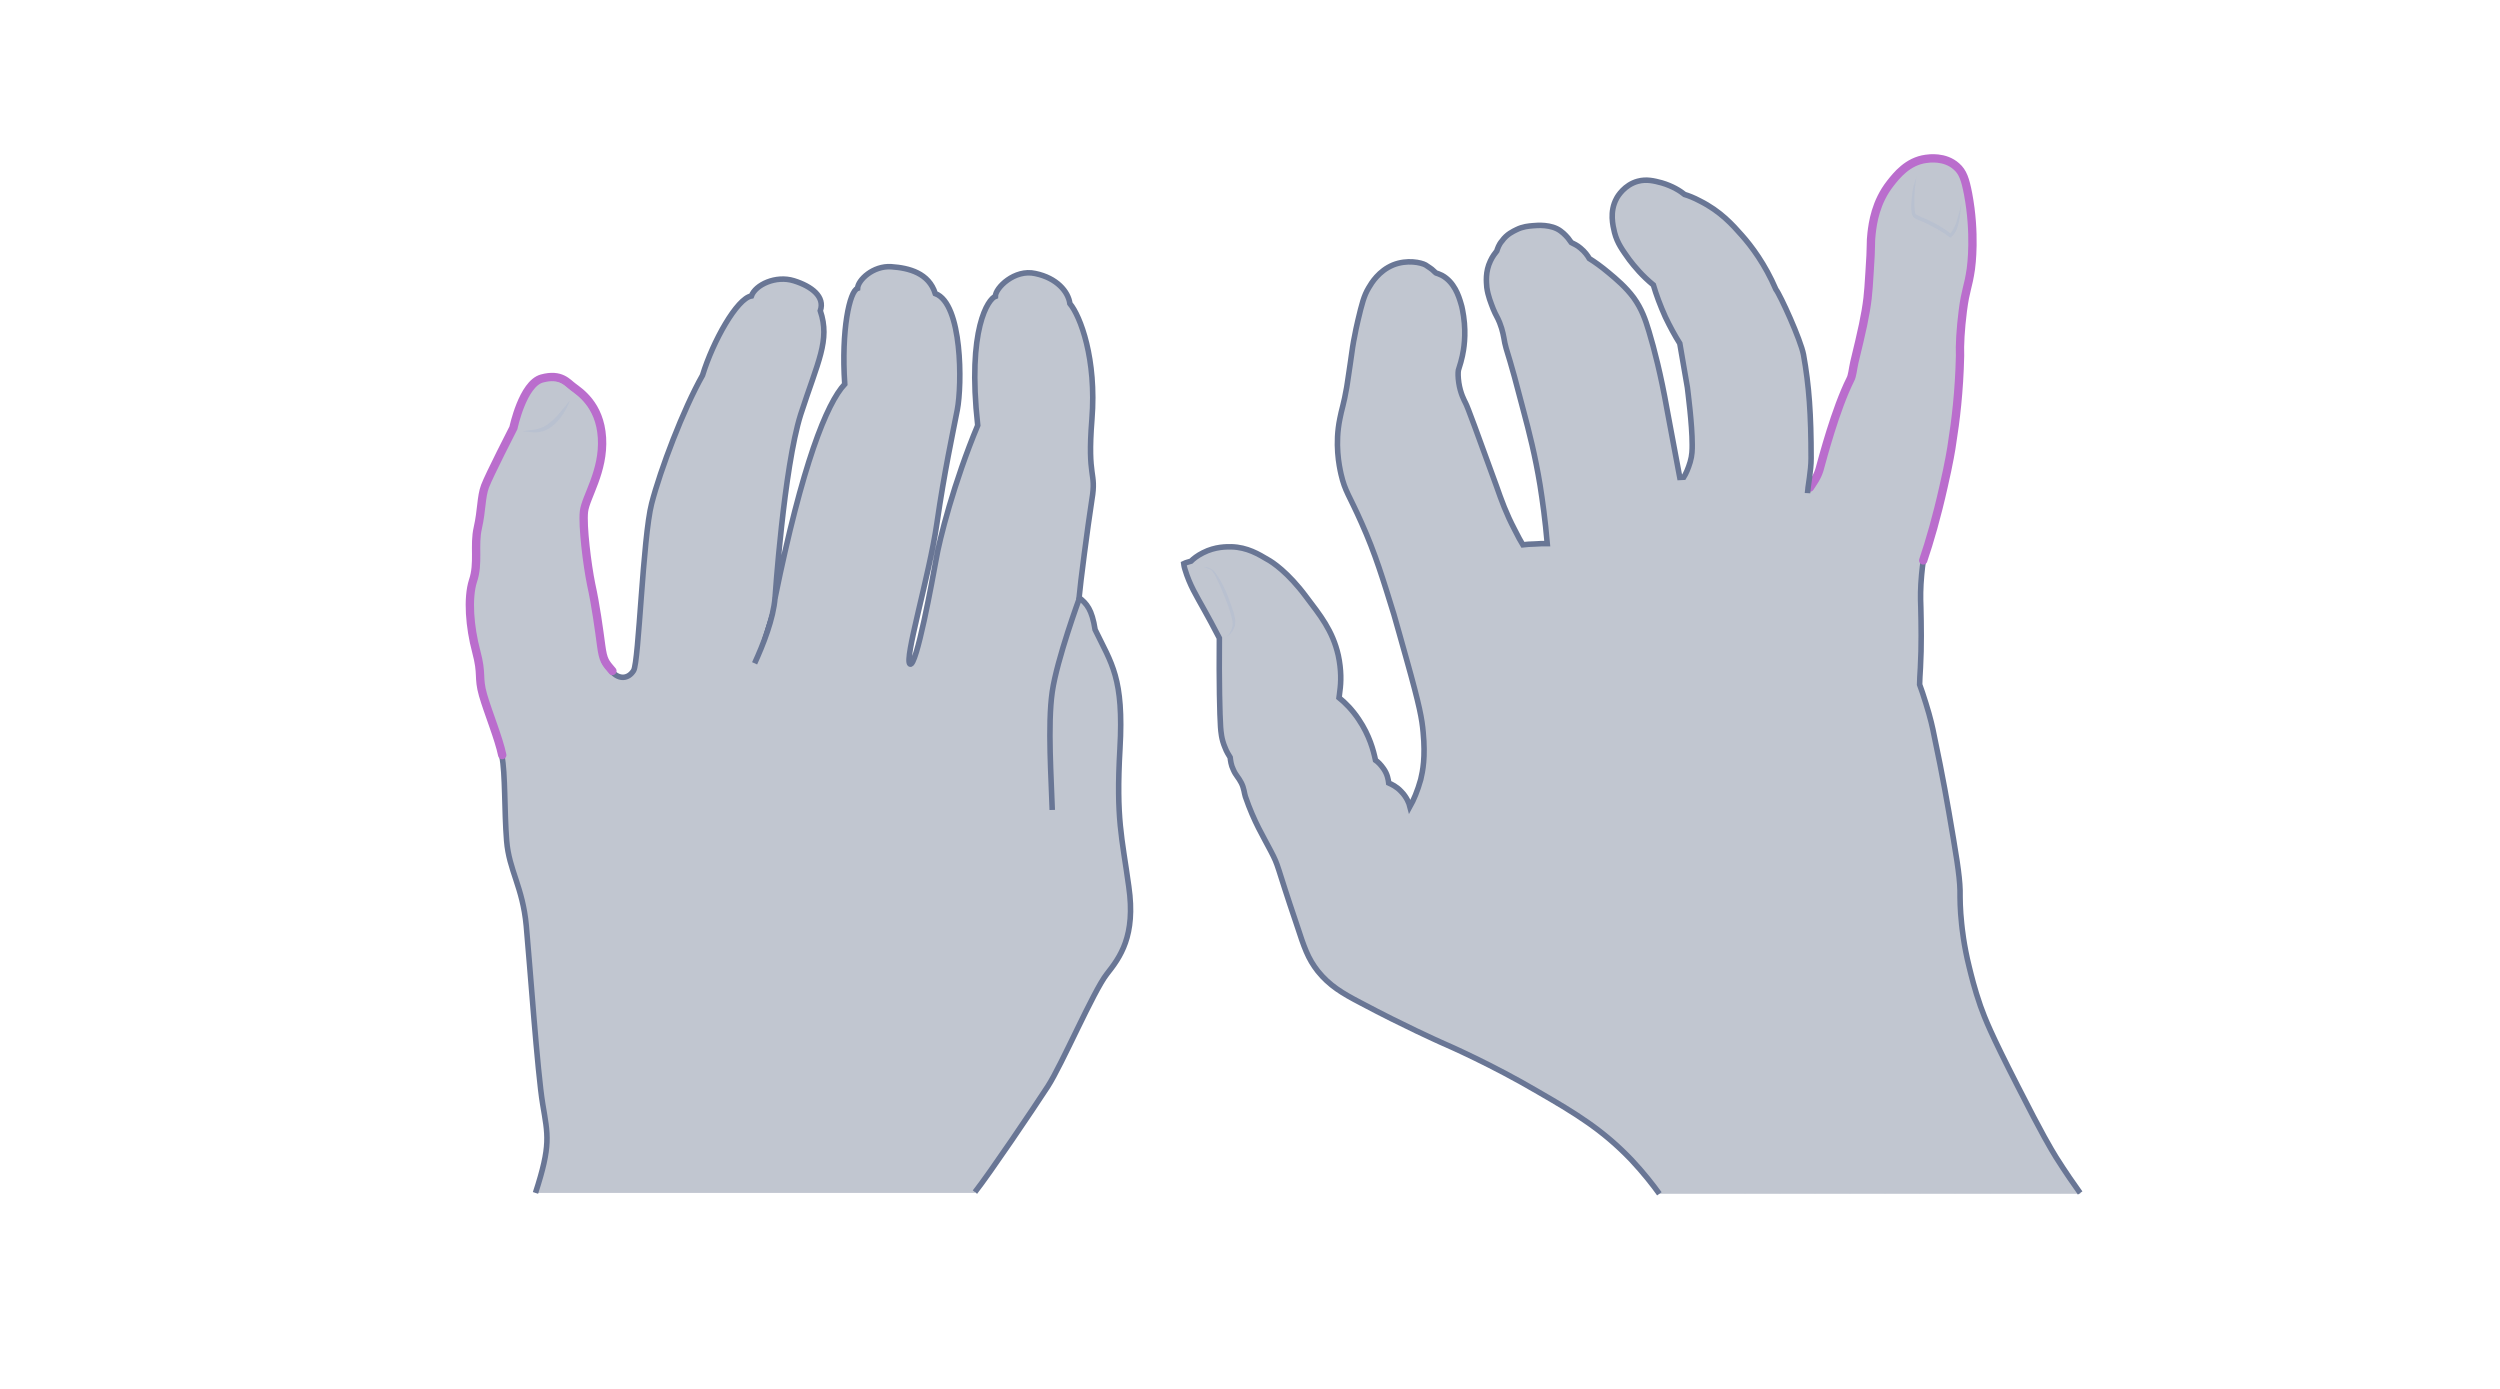 <svg width="900" height="500" viewBox="0 0 900 500" fill="none" xmlns="http://www.w3.org/2000/svg">
<path opacity="0.33" d="M350.977 429.161C356.313 422.383 372.176 398.876 377.224 391.088C382.271 383.301 393.664 356.765 398.423 350.708C403.182 344.651 408.951 337.008 406.355 319.125C403.904 301.243 401.74 295.042 403.183 269.516C404.625 243.99 400.154 238.942 394.241 226.684C393.087 219.329 391.213 217.31 388.473 215.147C388.905 210.099 391.501 190.053 393.087 179.814C394.818 169.575 391.357 172.748 393.087 150.971C394.818 129.195 388.905 113.764 385.156 109.293C384.579 104.967 380.397 100.063 372.753 98.477C365.254 96.746 358.332 103.669 358.332 106.697C355.88 107.563 348.093 118.234 351.986 153.134C343.478 173.469 338.142 194.38 336.988 201.446C335.69 208.513 329.921 240.384 327.614 239.086C325.307 237.788 334.536 207.359 337.276 188.467C340.016 169.575 342.901 156.451 344.631 147.51C346.362 138.569 346.506 109.293 336.7 105.688C334.392 98.333 327.326 96.458 320.836 96.025C314.346 95.593 308.866 100.784 308.722 103.813C305.838 104.823 302.809 118.811 304.107 138.28C297.617 145.203 288.82 167.123 279.014 215.291C279.014 215.291 282.186 168.421 288.243 149.241C294.445 130.06 298.915 122.561 295.31 111.889C297.041 106.842 292.281 103.092 285.792 101.073C279.302 99.054 271.947 102.515 270.505 106.553C265.313 107.418 256.66 122.849 252.911 135.108C245.989 147.366 237.768 168.998 234.596 181.256C231.423 193.514 229.981 238.365 228.106 241.394C226.231 244.422 222.914 244.711 220.318 241.826C217.723 238.942 217.001 238.077 216.28 232.741C215.559 227.261 214.261 217.743 212.675 210.676C211.233 203.609 209.502 189.621 210.079 184.429C210.656 179.237 217.29 170.007 216.569 157.893C215.848 145.779 208.204 141.165 206.185 139.578C204.166 138.136 201.859 134.675 194.937 136.55C188.014 138.425 184.697 154.288 184.697 154.288C184.697 154.288 175.9 171.45 174.458 175.343C173.016 179.237 173.304 183.996 171.862 190.342C170.42 196.687 172.295 203.033 170.132 209.378C168.113 215.724 168.978 226.107 171.285 234.76C173.593 243.413 171.862 243.845 173.737 250.479C175.612 256.969 179.361 265.91 180.659 272.111C181.957 278.313 181.525 292.013 182.39 302.685C183.255 313.357 188.159 319.27 189.456 333.258C190.754 347.247 193.494 386.185 195.369 397.434C197.244 408.683 198.398 412.144 192.773 429.45H350.977V429.161Z" fill="#445272"/>
<path d="M350.977 429.161C356.313 422.383 372.176 398.876 377.224 391.088C382.271 383.301 393.664 356.765 398.423 350.708C403.182 344.651 408.951 337.008 406.355 319.125C403.904 301.243 401.74 295.042 403.183 269.516C404.625 243.99 400.154 238.942 394.241 226.684C393.087 219.329 391.213 217.31 388.473 215.147C388.905 210.099 391.501 190.053 393.087 179.814C394.818 169.575 391.357 172.748 393.087 150.971C394.818 129.195 388.905 113.764 385.156 109.293C384.579 104.967 380.397 100.063 372.753 98.477C365.254 96.746 358.332 103.669 358.332 106.697C355.88 107.563 348.093 118.234 351.986 153.134C343.478 173.469 338.142 194.38 336.988 201.446C335.69 208.513 329.921 240.384 327.614 239.086C325.307 237.788 334.536 207.359 337.276 188.467C340.016 169.575 342.901 156.451 344.631 147.51C346.362 138.569 346.506 109.293 336.7 105.688C334.392 98.333 327.326 96.458 320.836 96.025C314.346 95.593 308.866 100.784 308.722 103.813C305.838 104.823 302.809 118.811 304.107 138.28C297.617 145.203 288.82 167.123 279.014 215.291C279.014 215.291 282.186 168.421 288.243 149.241C294.445 130.06 298.915 122.561 295.31 111.889C297.041 106.842 292.281 103.092 285.792 101.073C279.302 99.054 271.947 102.515 270.505 106.553C265.313 107.418 256.66 122.849 252.911 135.108C245.989 147.366 237.768 168.998 234.596 181.256C231.423 193.514 229.981 238.365 228.106 241.394C226.231 244.422 222.914 244.711 220.318 241.826C217.723 238.942 217.001 238.077 216.28 232.741C215.559 227.261 214.261 217.743 212.675 210.676C211.233 203.609 209.502 189.621 210.079 184.429C210.656 179.237 217.29 170.007 216.569 157.893C215.848 145.779 208.204 141.165 206.185 139.578C204.166 138.136 201.859 134.675 194.937 136.55C188.014 138.425 184.697 154.288 184.697 154.288C184.697 154.288 175.9 171.45 174.458 175.343C173.016 179.237 173.304 183.996 171.862 190.342C170.42 196.687 172.295 203.033 170.132 209.378C168.113 215.724 168.978 226.107 171.285 234.76C173.593 243.413 171.862 243.845 173.737 250.479C175.612 256.969 179.361 265.91 180.659 272.111C181.957 278.313 181.525 292.013 182.39 302.685C183.255 313.357 188.159 319.27 189.456 333.258C190.754 347.247 193.494 386.185 195.369 397.434C197.244 408.683 198.398 412.144 192.773 429.45" stroke="#697695" stroke-width="2" stroke-miterlimit="10"/>
<path d="M220.463 241.539C217.867 238.511 217.146 237.789 216.425 232.454C215.704 226.973 214.406 217.455 212.82 210.389C211.377 203.322 209.647 189.333 210.224 184.142C210.801 178.95 217.434 169.72 216.713 157.606C215.992 145.492 208.349 140.877 206.33 139.291C204.311 137.849 202.003 134.388 195.081 136.262C188.159 138.137 184.842 154.001 184.842 154.001C184.842 154.001 176.045 171.162 174.603 175.056C173.161 178.95 173.449 183.709 172.007 190.054C170.565 196.4 172.439 202.745 170.276 209.091C168.257 215.436 169.123 225.82 171.43 234.473C173.737 243.125 172.007 243.558 173.882 250.192C175.756 256.682 179.506 265.623 180.804 271.824" stroke="#BA6DCD" stroke-width="3" stroke-miterlimit="10" stroke-linecap="round"/>
<g opacity="0.5">
<path d="M188.16 155.298C189.891 154.865 191.766 154.865 193.496 154.433C195.227 154 196.669 153.279 197.967 152.125C199.265 151.116 200.563 149.818 201.716 148.376C202.293 147.655 202.87 146.933 203.447 146.357C204.024 145.636 204.456 144.914 205.177 144.193C204.889 145.059 204.456 145.924 204.024 146.789C203.591 147.655 203.158 148.376 202.582 149.241C201.572 150.827 200.274 152.269 198.832 153.423C197.39 154.577 195.515 155.442 193.64 155.586C191.766 155.875 190.035 155.298 188.16 155.298Z" fill="#B1BBD0"/>
</g>
<path d="M378.81 291.581C378.522 280.909 377.079 261.007 378.81 249.037C380.541 237.212 388.617 215.291 388.617 215.291" stroke="#697695" stroke-width="2" stroke-miterlimit="10"/>
<path d="M271.658 238.798C274.687 232.164 278.436 222.79 279.013 215.146Z" fill="#445272"/>
<path d="M271.658 238.798C274.687 232.164 278.436 222.79 279.013 215.146" stroke="#697695" stroke-width="2" stroke-miterlimit="10"/>
<path opacity="0.33" d="M748.856 429.479C698.41 429.623 647.819 429.623 597.373 429.767Z" fill="#445272"/>
<path opacity="0.33" d="M597.373 429.771C595.211 426.744 591.752 422.276 587.284 417.519C577.05 406.854 567.682 401.088 553.701 393.017C536.982 383.216 521.848 376.586 518.533 375.144C518.245 375 505.561 369.379 489.851 361.019C483.22 357.56 478.608 354.822 474.428 349.633C470.825 345.021 469.528 341.129 466.789 332.77C459.15 310.285 460.592 312.303 457.421 306.249C454.826 301.205 451.511 296.016 448.34 286.791C447.908 285.494 447.908 283.909 446.899 281.891C445.89 279.873 444.881 279.153 444.017 277.135C443.152 275.405 443.008 273.82 442.863 272.667C442.431 271.946 441.566 270.649 440.99 269.063C439.693 266.036 439.548 263.442 439.404 261.713C439.116 257.389 438.828 245.57 438.972 229.715C436.81 225.535 434.936 222.076 433.639 219.77C430.612 214.293 428.306 210.69 426.577 204.924C426.288 204.06 426.144 203.339 426 202.763C426.865 202.618 427.73 202.33 428.594 202.186C429.459 201.321 430.901 200.168 432.918 199.159C437.386 196.853 441.566 196.997 443.152 196.997C448.917 197.141 453.097 199.736 456.268 201.609C457.853 202.474 463.474 206.078 470.104 215.014C475.005 221.5 479.617 227.121 481.635 236.057C482.788 241.39 482.644 245.858 482.212 248.885C482.067 249.75 482.067 250.47 481.923 251.335C484.085 253.065 486.68 255.659 488.986 259.118C492.877 264.883 494.319 270.36 495.039 273.82C495.904 274.396 496.913 275.405 497.922 276.846C499.363 278.864 499.652 280.882 499.796 282.035C500.805 282.468 502.678 283.332 504.264 285.062C506.282 287.08 507.146 289.386 507.435 290.539C508.732 288.233 510.173 284.918 511.326 280.738C512.047 277.711 513.056 272.811 512.191 263.73C511.759 258.974 511.038 254.65 506.137 237.21C503.975 229.571 502.967 225.824 501.669 221.356C497.778 208.816 495.039 199.592 489.995 188.349C485.527 178.26 484.085 177.107 482.644 170.909C481.923 167.738 480.338 159.955 482.212 150.875C482.788 147.704 483.653 145.542 484.662 139.633C484.806 138.48 484.806 139.056 485.959 130.985C486.68 125.796 486.968 123.778 487.544 121.04C487.833 119.598 488.121 117.869 488.697 115.563C490.139 109.509 490.859 106.626 492.589 103.744C493.598 102.014 496.192 97.69 501.381 95.528C506.426 93.51 511.47 94.663 513.056 95.528C514.209 96.249 515.362 97.114 515.362 97.114C515.938 97.546 516.371 98.123 516.803 98.411C517.236 98.555 518.1 98.843 518.965 99.276C523.433 101.726 525.019 106.771 525.739 109.221C526.316 110.95 526.46 112.392 526.748 113.977C527.757 120.896 526.748 126.228 526.316 128.246C526.028 129.543 525.595 131.273 524.875 133.435C524.73 134.3 524.73 135.885 525.019 137.903C525.595 141.795 527.037 144.389 527.469 145.254C528.19 146.551 531.649 156.064 538.567 175.089C540.441 180.422 542.026 184.89 545.197 190.944C546.35 193.25 547.359 195.124 548.08 196.277C549.377 196.132 550.818 195.988 552.26 195.988C553.845 195.844 555.431 195.844 556.872 195.844C556.151 187.34 555.142 180.278 554.278 174.801C552.548 164.279 550.386 155.775 548.224 147.704C546.494 141.074 545.053 135.741 545.053 135.741C542.459 126.373 542.315 126.805 541.594 123.634C541.162 121.328 540.873 119.166 539.72 116.283C538.855 114.121 538.423 113.833 537.414 111.383C536.549 109.077 535.54 106.771 535.108 103.6C534.964 101.726 534.531 97.978 536.405 94.087C537.126 92.501 538.135 91.204 538.711 90.484C539 89.619 539.432 88.177 540.585 86.88C542.315 84.43 544.621 83.421 545.774 82.845C548.08 81.692 550.098 81.547 551.683 81.403C553.269 81.259 558.313 80.827 561.628 83.277C563.07 84.286 564.367 85.871 564.367 85.871C564.799 86.448 565.087 86.88 565.52 87.457C566.385 87.889 567.682 88.466 568.835 89.475C570.42 90.772 571.429 92.213 572.006 93.222C573.88 94.375 576.33 96.105 579.068 98.411C581.663 100.573 585.122 103.456 588.004 107.347C590.887 111.383 592.184 115.13 593.481 119.454C595.355 125.652 597.805 135.165 599.967 147.416C601.553 155.631 602.994 163.847 604.58 172.062C605.012 172.062 605.444 171.918 606.021 171.918C606.742 170.765 607.606 168.891 608.327 166.441C609.048 163.991 609.048 161.973 609.048 160.244C609.048 152.749 607.462 141.074 607.318 139.633C606.453 134.3 605.444 129.111 604.58 123.778C602.85 121.04 601.12 117.869 599.391 114.265C597.517 110.086 596.076 106.194 595.067 102.735C591.031 99.42 588.293 96.105 586.419 93.655C583.969 90.195 582.095 87.745 581.086 83.854C580.51 81.403 579.212 76.359 581.807 71.602C582.239 70.738 584.689 66.702 589.446 65.405C592.617 64.54 595.355 65.26 598.094 65.981C601.985 67.134 604.724 68.864 606.309 70.161C607.751 70.593 609.624 71.314 611.786 72.467C619.281 76.215 623.605 81.115 626.92 84.862C630.379 88.754 635.28 95.24 639.171 104.32C640.757 106.338 648.108 122.481 649.116 127.814C651.134 139.056 651.855 149.29 651.855 165.144C651.855 169.756 651.711 173.504 651.711 176.098C652.72 174.513 654.305 172.495 655.17 169.612C656.323 165.432 660.935 147.848 666.268 137.182C666.989 135.885 667.133 133.579 667.709 130.985C670.448 119.742 671.745 113.977 672.466 107.924C672.754 105.473 672.898 103.167 673.186 98.555C673.907 88.466 673.475 88.033 673.907 84.574C674.34 80.827 675.348 73.332 680.681 66.558C682.843 63.819 686.879 58.63 693.509 57.766C694.518 57.621 700.283 56.757 704.463 60.504C706.769 62.522 707.634 65.116 708.643 70.305C711.381 84.718 709.796 96.393 709.652 97.402C708.643 104.32 707.778 104.609 706.769 112.392C705.904 119.166 705.616 124.931 705.76 128.679C705.472 141.506 704.175 152.172 702.878 160.244C702.734 161.541 701.725 167.594 699.851 175.666C697.401 186.62 694.806 195.556 692.5 202.33C692.356 203.483 692.068 205.213 691.924 207.231C691.491 211.987 691.491 215.302 691.635 218.905C691.78 225.103 691.924 232.742 691.491 240.669C691.347 243.264 691.203 245.281 691.203 246.723C691.78 248.308 692.644 250.758 693.509 253.641C695.095 258.686 695.959 262.577 696.392 264.883C699.563 279.729 701.725 292.557 701.725 292.557C704.319 307.691 705.616 315.186 705.76 320.807C705.76 324.122 705.76 327.437 706.337 332.914C706.481 334.211 707.058 340.409 709.075 348.48C709.796 351.363 710.949 356.263 713.111 362.461C714.841 367.217 716.714 372.118 726.515 391.287C735.596 409.16 738.334 413.628 740.352 416.943C743.811 422.42 746.838 426.744 749 429.771" fill="#445272"/>
<path d="M692.356 202.039C692.212 203.192 691.923 204.922 691.779 206.94C691.347 211.696 691.347 215.011 691.491 218.614C691.635 224.812 691.779 232.451 691.347 240.378C691.203 242.973 691.059 244.99 691.059 246.432C691.635 248.017 692.5 250.467 693.365 253.35C694.95 258.395 695.815 262.286 696.247 264.592C699.418 279.438 701.58 292.266 701.58 292.266C704.175 307.4 705.472 314.894 705.616 320.516C705.616 323.831 705.616 327.146 706.192 332.623C706.337 333.92 706.913 340.118 708.931 348.189C709.652 351.072 710.805 355.972 712.967 362.17C714.696 366.926 716.57 371.827 726.371 390.996C735.451 408.869 738.19 413.337 740.208 416.652C743.667 422.129 746.694 426.453 748.856 429.479" stroke="#697695" stroke-width="2" stroke-miterlimit="10"/>
<path d="M651.566 175.52C652.575 173.935 654.161 171.917 655.026 169.034C656.179 164.854 660.791 147.27 666.124 136.604C666.844 135.307 666.989 133.001 667.565 130.407C670.304 119.164 671.601 113.399 672.321 107.346C672.61 104.895 672.754 102.589 673.042 97.977C673.763 87.888 673.33 87.455 673.763 83.996C674.195 80.249 675.204 72.754 680.537 65.98C682.699 63.241 686.735 58.052 693.365 57.188C694.374 57.043 700.139 56.179 704.319 59.926C706.625 61.944 707.49 64.538 708.499 69.727C711.237 84.14 709.652 95.815 709.508 96.824C708.499 103.742 707.634 104.03 706.625 111.814C705.76 118.588 705.472 124.353 705.616 128.101C705.328 140.928 704.03 151.594 702.733 159.665C702.589 160.963 701.58 167.016 699.707 175.088C697.256 186.042 694.662 194.978 692.356 201.752" stroke="#BA6DCD" stroke-width="3" stroke-miterlimit="10" stroke-linecap="round"/>
<path d="M597.371 429.768C595.21 426.742 591.75 422.274 587.282 417.517C577.049 406.851 567.68 401.086 553.699 393.015C536.98 383.214 521.846 376.584 518.531 375.142C518.243 374.998 505.559 369.377 489.849 361.017C483.219 357.558 478.607 354.82 474.427 349.631C470.824 345.019 469.526 341.127 466.788 332.768C459.149 310.283 460.59 312.301 457.419 306.247C454.825 301.203 451.51 296.014 448.339 286.789C447.907 285.492 447.907 283.907 446.898 281.889C445.889 279.871 444.88 279.15 444.015 277.133C443.15 275.403 443.006 273.818 442.862 272.665C442.43 271.944 441.565 270.647 440.988 269.061C439.691 266.034 439.547 263.44 439.403 261.71C439.114 257.387 438.826 245.568 438.97 229.713C436.808 225.533 434.935 222.074 433.637 219.768C430.611 214.291 428.305 210.688 426.575 204.922C426.287 204.058 426.143 202.905 426.143 202.905C427.007 202.472 427.872 202.328 428.737 202.04C429.602 201.175 431.043 200.022 433.061 199.013C437.529 196.707 441.709 196.851 443.294 196.851C449.06 196.995 453.239 199.59 456.41 201.463C457.996 202.328 463.617 205.931 470.247 214.868C475.147 221.354 479.76 226.975 481.778 235.911C482.931 241.244 482.786 245.712 482.354 248.739C482.21 249.603 482.21 250.324 482.066 251.189C484.228 252.918 486.822 255.513 489.128 258.972C493.02 264.737 494.461 270.214 495.182 273.673C496.047 274.25 497.056 275.259 498.064 276.7C499.506 278.718 499.794 280.736 499.938 281.889C500.947 282.321 502.821 283.186 504.406 284.916C506.424 286.934 507.289 289.24 507.577 290.393C508.874 288.087 510.316 284.772 511.469 280.592C512.189 277.565 513.198 272.665 512.334 263.584C511.901 258.828 511.18 254.504 506.28 237.064C504.118 229.425 503.109 225.677 501.812 221.209C497.92 208.67 495.182 199.445 490.137 188.203C485.669 178.114 484.228 176.961 482.787 170.763C482.066 167.592 480.48 159.809 482.354 150.729C482.931 147.558 483.795 145.396 484.804 139.487C484.948 138.333 484.948 138.91 486.102 130.839C486.822 125.65 487.11 123.632 487.687 120.893C487.975 119.452 488.263 117.723 488.84 115.416C490.281 109.363 491.002 106.48 492.732 103.598C493.741 101.868 496.335 97.544 501.524 95.382C506.568 93.364 511.613 94.517 513.198 95.382C514.351 96.103 515.504 96.968 515.504 96.968C516.081 97.4 516.513 97.977 516.946 98.265C517.378 98.409 518.243 98.697 519.108 99.129C523.576 101.58 525.161 106.624 525.882 109.075C526.459 110.804 526.603 112.246 526.891 113.831C527.9 120.749 526.891 126.082 526.458 128.1C526.17 129.397 525.738 131.127 525.017 133.289C524.873 134.154 524.873 135.739 525.161 137.757C525.738 141.648 527.179 144.243 527.612 145.108C528.332 146.405 531.791 155.918 538.71 174.943C540.583 180.276 542.169 184.744 545.34 190.798C546.493 193.104 547.502 194.977 548.222 196.13C549.52 195.986 550.961 195.842 552.402 195.842C553.988 195.698 555.573 195.698 557.015 195.698C556.294 187.194 555.285 180.132 554.42 174.655C552.691 164.133 550.529 155.629 548.367 147.558C546.637 140.928 545.196 135.595 545.196 135.595C542.601 126.226 542.457 126.659 541.737 123.488C541.304 121.182 541.016 119.02 539.863 116.137C538.998 113.975 538.566 113.687 537.557 111.237C536.692 108.931 535.683 106.624 535.251 103.454C535.106 101.58 534.674 97.832 536.548 93.941C537.268 92.355 538.277 91.058 538.854 90.338C539.142 89.473 539.575 88.031 540.728 86.734C542.457 84.284 544.763 83.275 545.916 82.698C548.222 81.545 550.24 81.401 551.826 81.257C553.411 81.113 558.456 80.681 561.771 83.131C563.212 84.14 564.509 85.725 564.509 85.725C564.942 86.302 565.23 86.734 565.662 87.311C566.527 87.743 567.824 88.32 568.977 89.329C570.563 90.626 571.572 92.067 572.148 93.076C574.022 94.229 576.472 95.959 579.211 98.265C581.805 100.427 585.264 103.309 588.147 107.201C591.03 111.237 592.327 114.984 593.624 119.308C595.498 125.506 597.948 135.018 600.11 147.27C601.695 155.485 603.137 163.701 604.722 171.916C605.155 171.916 605.587 171.772 606.164 171.772C606.884 170.619 607.749 168.745 608.47 166.295C609.19 163.845 609.19 161.827 609.19 160.097C609.19 152.603 607.605 140.928 607.461 139.487C606.596 134.154 605.587 128.965 604.722 123.632C602.993 120.893 601.263 117.723 599.533 114.119C597.66 109.939 596.218 106.048 595.21 102.589C591.174 99.274 588.435 95.959 586.562 93.508C584.111 90.049 582.238 87.599 581.229 83.707C580.652 81.257 579.355 76.213 581.949 71.456C582.382 70.591 584.832 66.556 589.588 65.258C592.759 64.394 595.498 65.114 598.236 65.835C602.128 66.988 604.866 68.718 606.452 70.015C607.893 70.447 609.767 71.168 611.929 72.321C619.424 76.068 623.748 80.969 627.063 84.716C630.522 88.608 635.422 95.094 639.314 104.174C640.899 106.192 648.25 122.335 649.259 127.668C651.277 138.91 651.998 149.143 651.998 164.998C651.998 169.61 650.844 174.943 650.7 177.537" stroke="#697695" stroke-width="2" stroke-miterlimit="10"/>
<g opacity="0.5">
<path d="M433.207 204.057C434.937 204.057 436.666 204.921 437.675 206.363C438.684 207.804 439.549 209.245 440.27 210.687C440.99 212.128 441.711 213.713 442.287 215.299C442.576 216.164 442.864 216.884 443.152 217.749C443.296 218.182 443.44 218.614 443.585 218.902L443.729 219.479L443.873 219.767C443.873 219.911 443.873 219.911 444.017 220.199V220.055C444.161 220.776 444.449 221.641 444.593 222.506C444.738 223.37 444.738 224.235 444.593 225.1C444.161 226.83 443.152 228.271 441.711 229.136C442.864 227.983 443.585 226.541 443.729 224.956C443.873 223.514 443.296 221.929 442.864 220.488V220.344C442.864 220.488 442.864 220.344 442.864 220.199L442.72 219.911L442.576 219.335L442.143 218.182C441.855 217.461 441.567 216.596 441.278 215.875C440.702 214.29 439.981 212.849 439.405 211.263C438.684 209.822 437.963 208.236 437.243 206.795C436.81 206.075 436.378 205.498 435.801 205.066C434.793 204.633 434.072 204.345 433.207 204.057Z" fill="#B1BBD0"/>
</g>
<g opacity="0.5">
<path d="M690.049 63.385C689.473 65.835 689.328 68.141 689.184 70.591C689.184 71.744 689.184 73.042 689.184 74.195C689.184 74.771 689.328 75.348 689.328 75.924C689.328 76.501 689.617 77.077 689.761 77.221C689.761 77.221 690.049 77.366 690.337 77.51L691.202 77.942L692.932 78.663C694.085 79.239 695.238 79.672 696.247 80.248C698.409 81.401 700.571 82.698 702.444 84.284H701.724C702.444 83.852 703.021 82.987 703.453 81.978C703.886 81.113 704.318 80.104 704.606 79.095C704.895 78.086 705.183 77.077 705.471 75.924C705.76 74.915 705.904 73.762 706.192 72.753C705.904 74.915 705.759 77.077 705.327 79.239C705.039 80.248 704.895 81.401 704.462 82.41C704.03 83.419 703.453 84.572 702.444 85.293L702.156 85.581L701.724 85.293C699.85 83.852 697.688 82.554 695.67 81.545C694.661 80.969 693.508 80.392 692.499 79.96L690.77 79.239L689.905 78.807C689.617 78.663 689.328 78.663 688.896 78.23C688.32 77.51 688.175 76.789 688.175 76.213C688.031 75.636 688.031 74.915 688.031 74.339C688.031 73.042 688.175 71.889 688.319 70.591C688.464 69.294 688.608 68.141 688.896 66.988C689.328 65.691 689.617 64.538 690.049 63.385Z" fill="#B1BBD0"/>
</g>
</svg>
